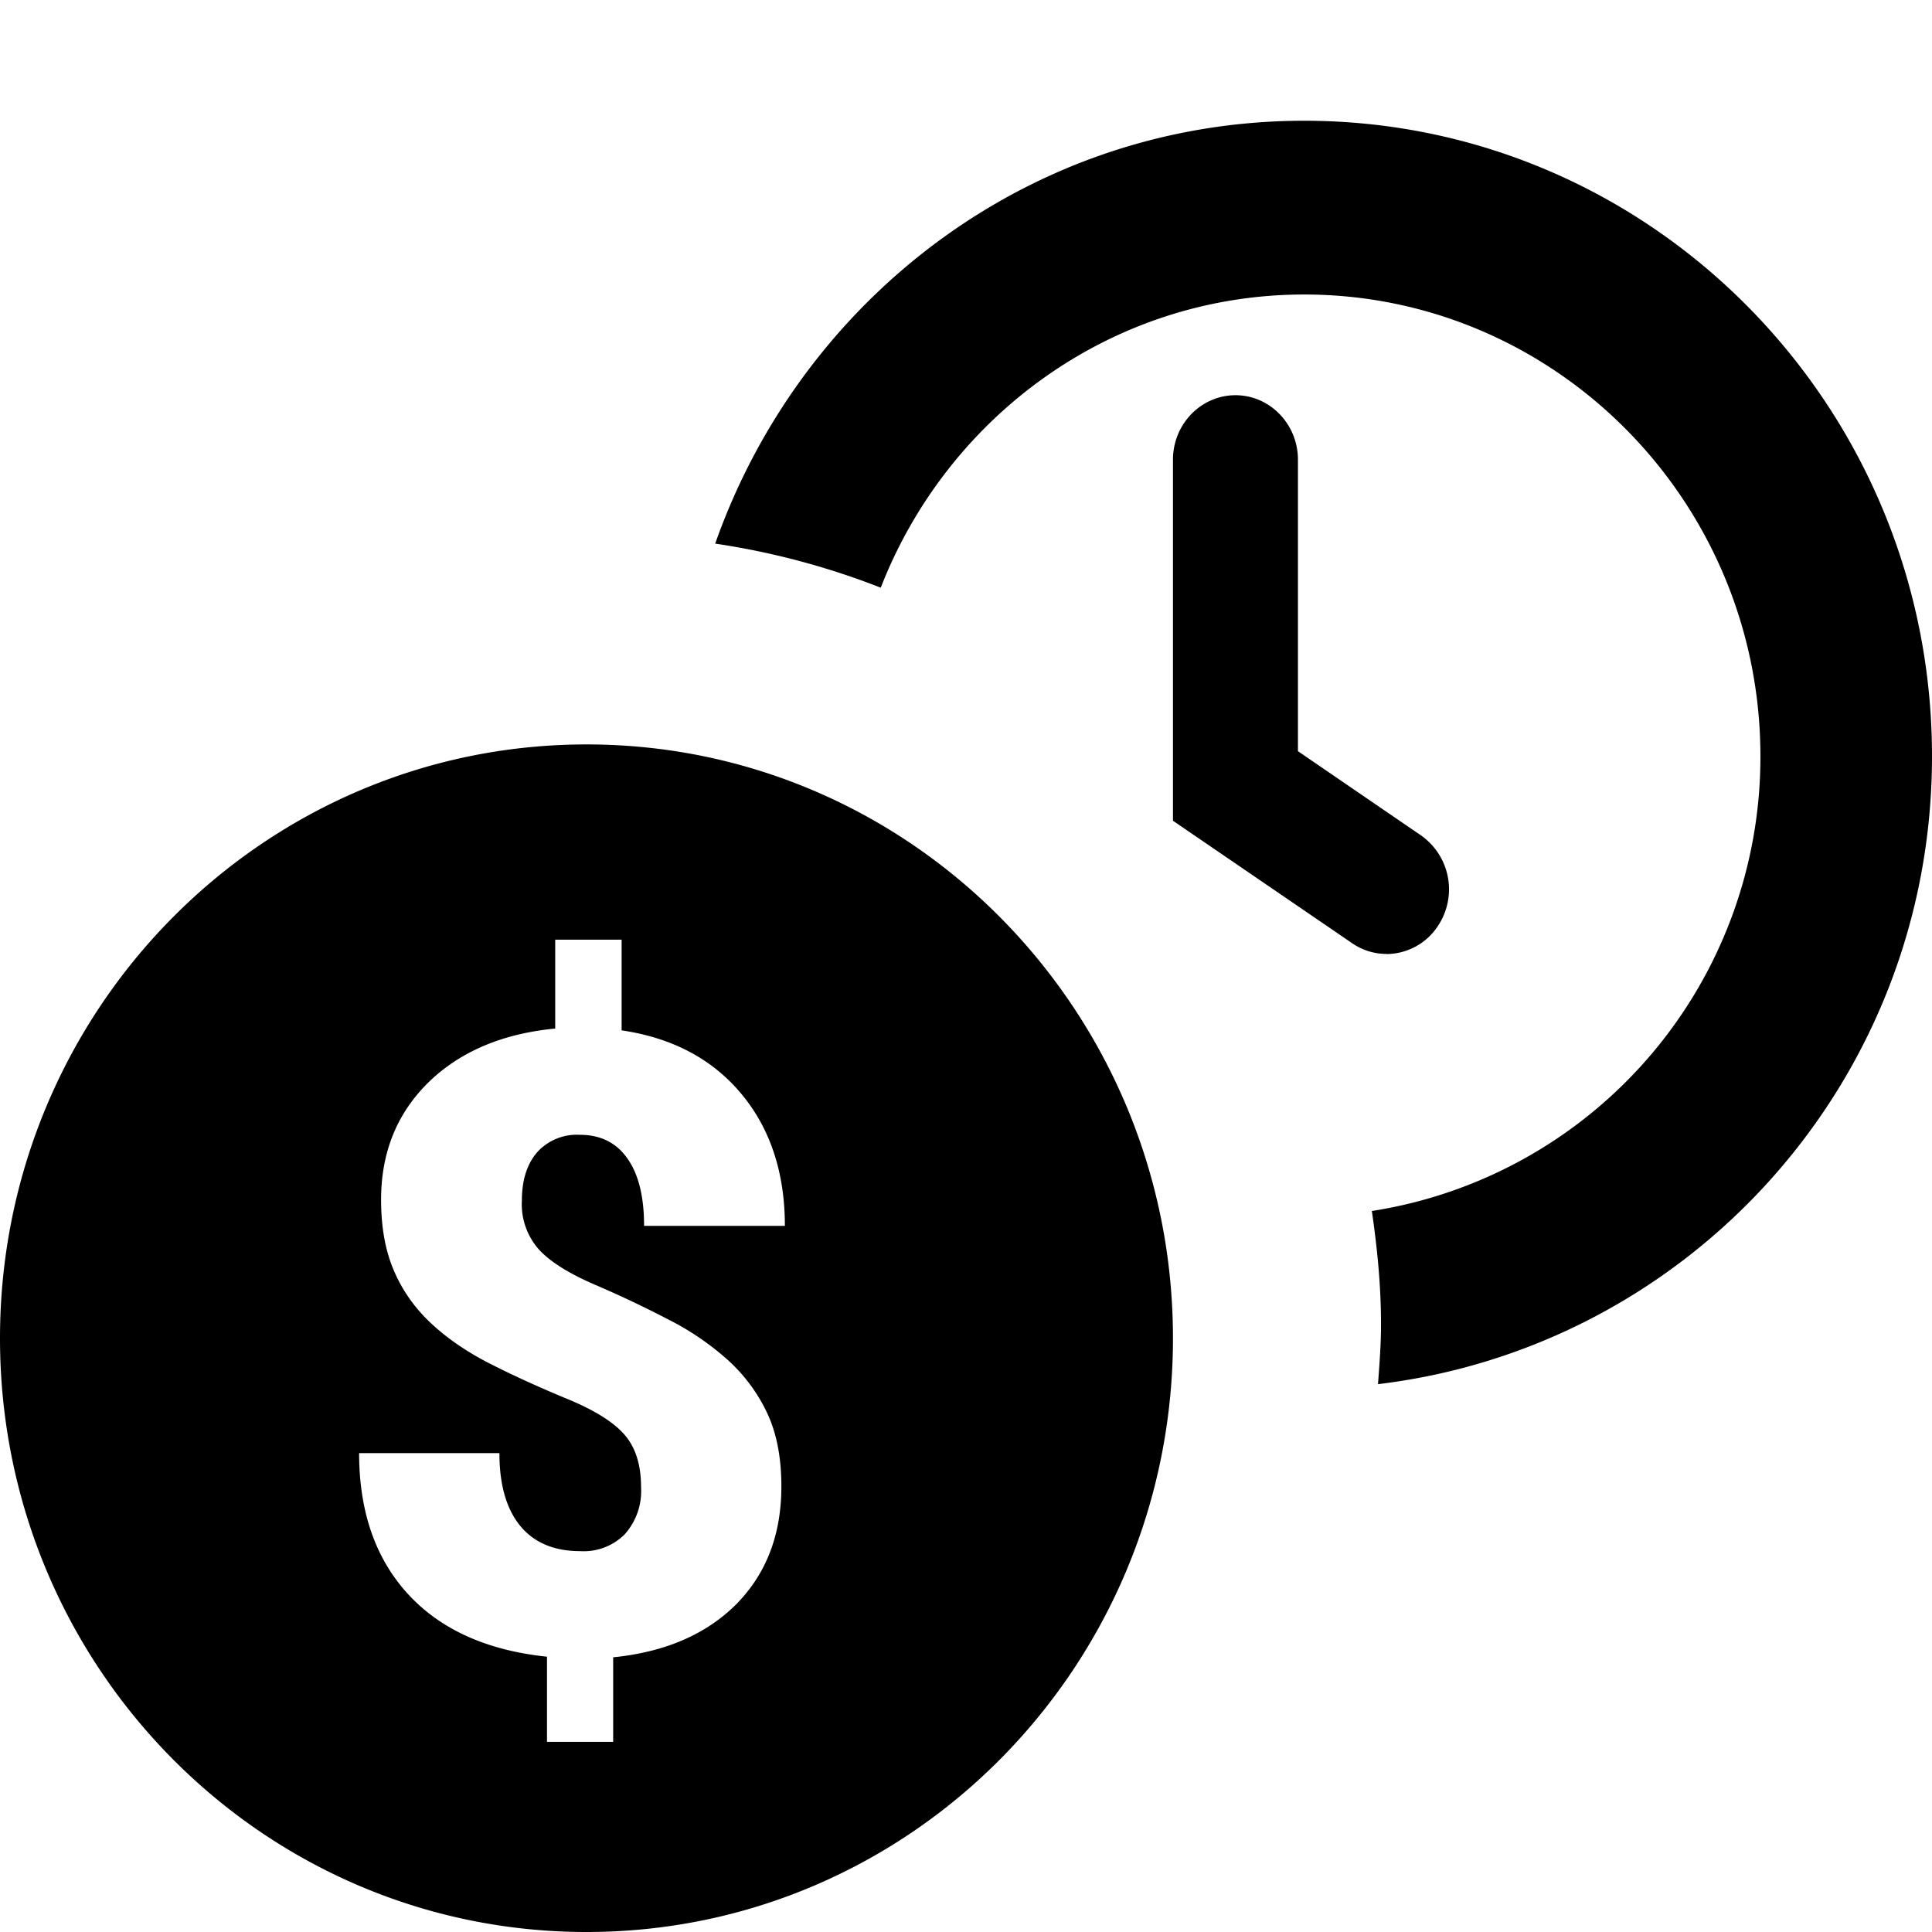 <svg xmlns="http://www.w3.org/2000/svg" viewBox="0 0 16 16">
  <path d="M9.714 11.083C9.714 13.8 7.54 16 4.858 16 2.174 16 0 13.799 0 11.083c0-2.715 2.174-4.918 4.858-4.918 2.682 0 4.856 2.203 4.856 4.918zM10.801 1C13.672 1 16 3.357 16 6.263c0 2.695-2.01 4.891-4.588 5.2.012-.164.025-.327.025-.495 0-.32-.031-.63-.076-.939a3.805 3.805 0 0 0 3.218-3.766c0-2.109-1.696-3.824-3.778-3.824-1.595 0-2.955 1.01-3.507 2.428a6.277 6.277 0 0 0-1.371-.365C6.64 2.466 8.543 1 10.8 1zM5.174 12.706a.48.48 0 0 1-.368.14c-.214 0-.379-.068-.495-.206-.116-.14-.175-.34-.175-.606H2.974c0 .482.134.87.402 1.164.268.294.653.47 1.154.522v.705h.548v-.7c.43-.043.77-.19 1.02-.44.249-.253.373-.577.373-.975 0-.235-.038-.437-.116-.604a1.39 1.39 0 0 0-.324-.44 2.275 2.275 0 0 0-.493-.337 8.98 8.98 0 0 0-.605-.287c-.213-.091-.369-.187-.466-.29a.563.563 0 0 1-.145-.41c0-.17.043-.303.127-.4a.443.443 0 0 1 .353-.144c.17 0 .302.065.393.195.093.13.139.317.139.559H6.5c0-.442-.122-.808-.362-1.095-.24-.287-.57-.462-.99-.524v-.751h-.55v.736c-.437.042-.786.19-1.048.444-.262.257-.394.58-.394.974 0 .235.038.435.112.6.072.165.178.31.316.436s.304.237.495.332c.19.096.398.19.623.283.225.093.383.193.472.297.09.105.135.248.135.433a.537.537 0 0 1-.135.389zM11.482 7.9a.5.5 0 0 1-.286-.09L9.714 6.797V3.807c0-.294.232-.534.518-.534.285 0 .517.24.517.534v2.414l1.02.698a.546.546 0 0 1 .144.742.512.512 0 0 1-.43.24z"/>
</svg>
